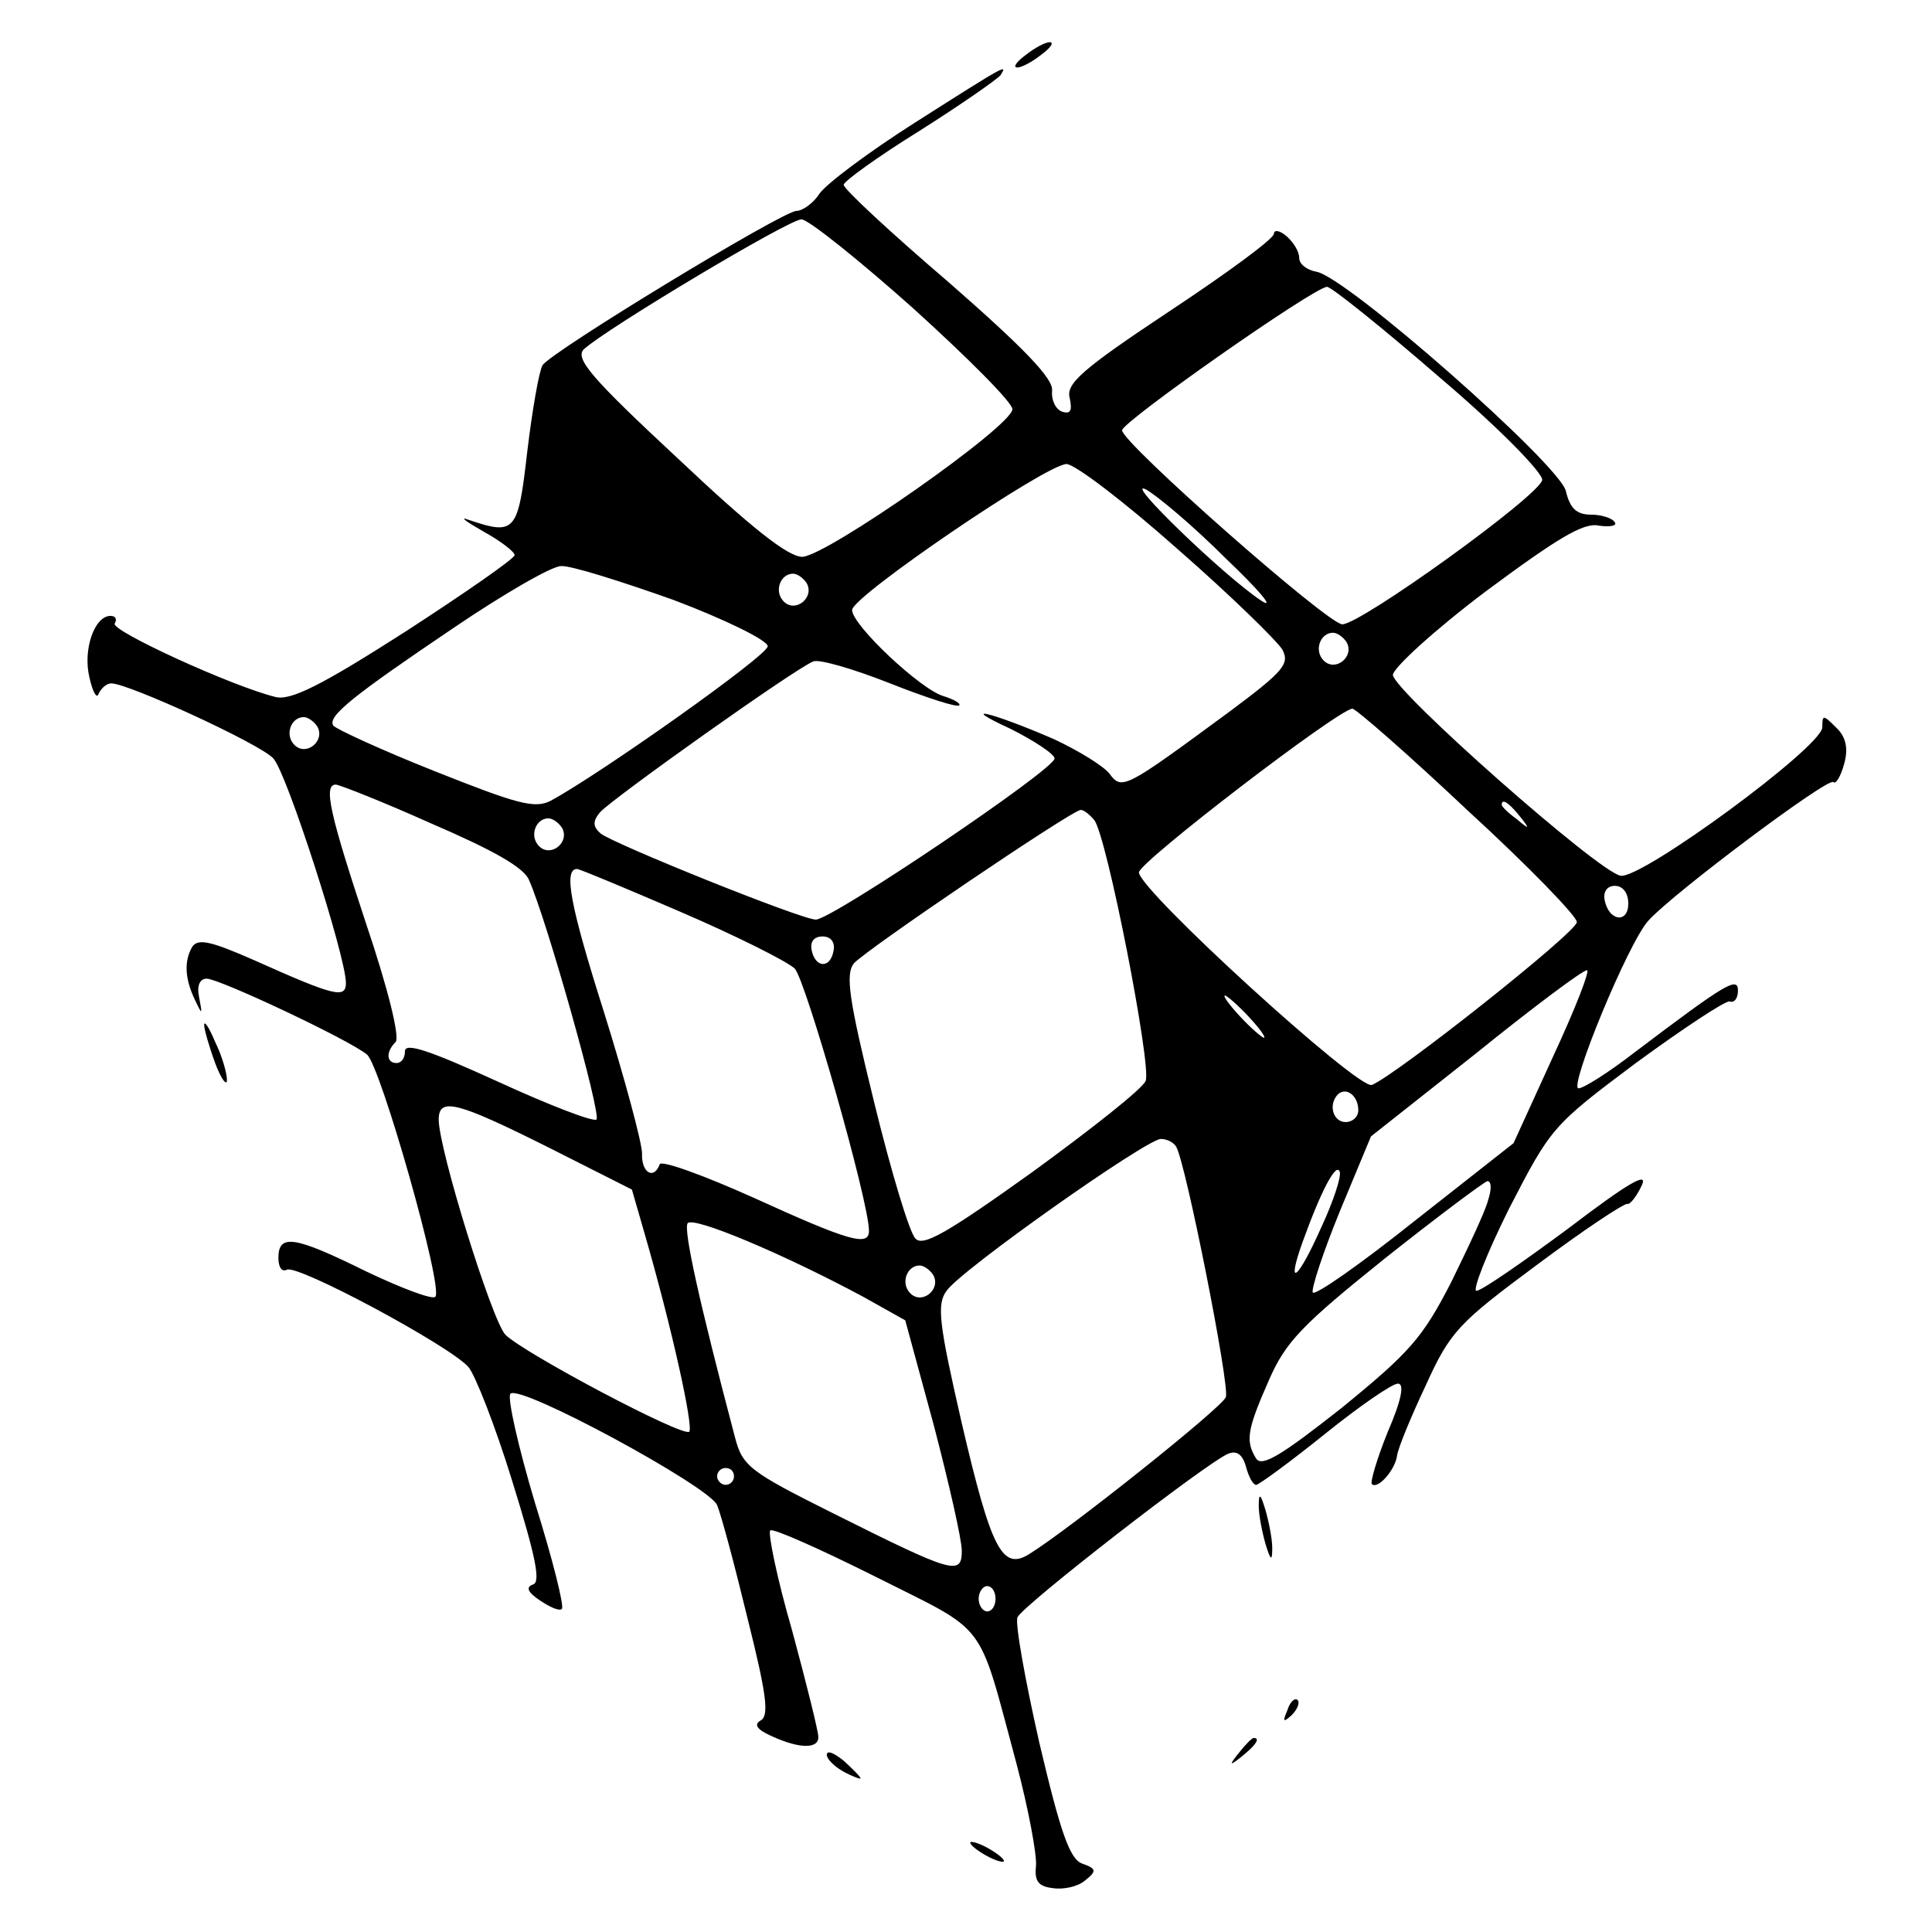<?xml version="1.0" standalone="no"?>
<!DOCTYPE svg PUBLIC "-//W3C//DTD SVG 20010904//EN"
 "http://www.w3.org/TR/2001/REC-SVG-20010904/DTD/svg10.dtd">
<svg version="1.0" xmlns="http://www.w3.org/2000/svg"
 width="229pt" height="229pt" viewBox="0 0 229 229"
 preserveAspectRatio="xMidYMid meet">
<g transform="translate(0,229) scale(0.1,-0.1)"
fill="#000000" stroke="none">
<path d="M1216 2225 c-11 -8 -16 -15 -10 -15 5 0 18 7 28 15 11 8 16 15 10 15
-5 0 -18 -7 -28 -15z"/>
<path d="M1085 2145 c-55 -35 -106 -73 -114 -85 -7 -11 -20 -20 -27 -20 -16 0
-291 -167 -301 -183 -4 -7 -12 -52 -18 -102 -11 -96 -14 -100 -70 -81 -11 4
-3 -2 18 -14 20 -11 37 -24 37 -28 0 -4 -59 -45 -130 -91 -100 -64 -136 -82
-154 -77 -52 13 -196 79 -190 87 3 5 1 9 -5 9 -19 0 -33 -40 -25 -73 4 -18 9
-26 11 -19 3 6 9 12 15 12 20 0 177 -72 192 -89 16 -17 86 -235 86 -266 0 -19
-13 -16 -109 27 -50 22 -66 26 -73 16 -10 -17 -9 -38 3 -63 9 -19 9 -18 5 3
-3 14 1 22 9 22 15 0 170 -73 190 -90 16 -13 91 -277 81 -287 -3 -4 -40 10
-82 30 -85 42 -104 45 -104 16 0 -11 4 -17 10 -14 12 7 191 -89 215 -115 8 -9
32 -70 52 -135 28 -90 34 -120 25 -123 -9 -3 -7 -9 8 -19 12 -8 23 -13 26 -10
3 3 -11 59 -32 126 -20 67 -33 125 -29 129 11 12 236 -110 245 -132 5 -12 21
-72 36 -134 22 -88 26 -115 16 -121 -9 -5 -5 -11 13 -19 33 -15 55 -15 55 -1
0 7 -14 63 -31 126 -18 62 -29 116 -26 119 3 3 59 -22 125 -55 135 -68 120
-48 167 -222 14 -53 24 -107 23 -120 -2 -18 2 -25 20 -27 13 -2 30 2 38 9 14
11 14 14 -3 20 -15 5 -26 37 -51 143 -17 75 -29 142 -26 149 6 14 225 184 250
194 10 4 17 -1 21 -16 3 -11 8 -21 12 -21 3 0 40 27 81 60 41 33 80 60 87 60
8 0 4 -20 -12 -57 -13 -32 -21 -60 -19 -62 7 -7 28 17 30 34 1 8 16 45 34 83
29 64 39 74 132 143 55 41 103 73 107 72 3 -1 11 9 17 22 8 17 -16 3 -87 -51
-54 -40 -103 -74 -109 -74 -5 0 12 44 39 98 49 95 51 98 150 172 56 41 106 74
111 73 6 -2 10 4 10 13 0 17 -15 8 -122 -73 -31 -24 -61 -43 -67 -43 -12 0 59
173 83 199 30 33 213 170 219 164 3 -3 9 7 13 22 5 18 2 32 -10 43 -15 15 -16
15 -16 0 0 -23 -214 -180 -239 -176 -26 4 -269 219 -270 238 0 8 49 53 110 99
85 63 116 82 134 78 14 -2 22 0 19 4 -3 5 -16 9 -28 9 -17 0 -25 7 -30 28 -7
31 -261 255 -296 260 -11 2 -20 9 -20 16 0 8 -7 19 -15 26 -8 7 -15 8 -15 3 0
-6 -56 -47 -124 -92 -104 -69 -123 -86 -118 -103 3 -15 1 -19 -9 -16 -8 3 -13
14 -12 25 2 14 -34 51 -122 128 -69 59 -125 111 -125 116 0 4 40 33 90 64 49
31 92 61 96 66 8 13 9 14 -101 -56z m-2 -221 c64 -58 117 -111 117 -119 0 -20
-220 -174 -249 -175 -17 0 -60 34 -148 117 -101 94 -122 118 -111 129 26 24
243 154 258 154 8 0 68 -48 133 -106z m623 -81 c73 -62 123 -114 122 -122 -4
-19 -215 -171 -237 -171 -17 0 -261 215 -261 230 0 10 228 170 243 170 5 0 65
-48 133 -107z m-310 -204 c63 -55 118 -109 124 -119 9 -17 1 -26 -62 -73 -125
-92 -128 -94 -143 -74 -7 9 -36 27 -66 41 -74 32 -116 42 -51 12 28 -14 52
-30 52 -35 0 -13 -264 -191 -283 -191 -17 0 -238 89 -255 102 -9 8 -10 14 -1
25 14 16 232 171 253 179 7 3 48 -9 91 -26 43 -17 80 -29 82 -26 2 2 -6 7 -19
11 -27 8 -108 84 -108 102 0 16 229 172 254 173 10 0 69 -45 132 -101z m57
-11 c40 -38 59 -61 42 -50 -44 29 -164 145 -137 132 13 -7 56 -43 95 -82z
m-655 -49 c61 -23 112 -48 112 -55 0 -11 -198 -151 -257 -183 -19 -10 -40 -4
-138 35 -63 25 -117 50 -120 54 -7 11 23 35 143 116 59 40 116 73 127 73 11 1
71 -18 133 -40z m158 20 c10 -17 -13 -36 -27 -22 -12 12 -4 33 11 33 5 0 12
-5 16 -11z m640 -70 c10 -17 -13 -36 -27 -22 -12 12 -4 33 11 33 5 0 12 -5 16
-11z m144 -200 c72 -66 130 -126 129 -132 0 -12 -215 -182 -243 -193 -16 -6
-276 231 -276 252 0 12 236 193 253 194 4 0 66 -54 137 -121z m-1364 100 c10
-17 -13 -36 -27 -22 -12 12 -4 33 11 33 5 0 12 -5 16 -11z m135 -115 c72 -31
110 -52 116 -67 21 -47 86 -278 80 -284 -4 -3 -56 17 -117 45 -79 36 -110 47
-110 36 0 -8 -4 -14 -10 -14 -12 0 -13 13 -1 25 5 6 -9 63 -35 140 -43 130
-51 165 -36 165 4 0 55 -20 113 -46z m1290 9 c13 -16 12 -17 -3 -4 -10 7 -18
15 -18 17 0 8 8 3 21 -13z m-504 -5 c15 -19 68 -291 61 -309 -3 -9 -64 -57
-134 -108 -102 -73 -130 -89 -139 -79 -7 7 -29 80 -49 162 -30 122 -34 151
-24 164 14 16 259 182 269 182 4 0 11 -6 16 -12z m-631 -9 c10 -17 -13 -36
-27 -22 -12 12 -4 33 11 33 5 0 12 -5 16 -11z m141 -100 c65 -28 125 -58 135
-67 13 -14 88 -276 88 -311 0 -19 -24 -12 -136 39 -60 27 -110 45 -112 40 -7
-19 -22 -10 -21 13 0 12 -20 87 -45 167 -41 129 -48 170 -32 170 3 0 58 -23
123 -51z m1123 10 c0 -24 -23 -21 -28 4 -2 10 3 17 12 17 10 0 16 -9 16 -21z
m-942 -56 c-4 -22 -22 -20 -26 1 -2 10 3 16 13 16 10 0 15 -7 13 -17z m853
-125 l-47 -103 -117 -92 c-64 -51 -118 -89 -121 -85 -2 4 12 47 32 96 l37 89
124 98 c68 55 127 99 132 99 4 0 -14 -46 -40 -102z m-361 47 c13 -14 21 -25
18 -25 -2 0 -15 11 -28 25 -13 14 -21 25 -18 25 2 0 15 -11 28 -25z m130 -111
c0 -8 -7 -14 -15 -14 -15 0 -21 21 -9 33 10 9 24 -2 24 -19z m-960 -44 l99
-50 15 -52 c33 -114 58 -229 53 -235 -7 -7 -196 93 -218 115 -16 17 -79 220
-79 255 0 27 22 21 130 -33z m744 1 c11 -17 64 -284 59 -297 -4 -12 -186 -157
-233 -186 -32 -20 -45 5 -80 155 -27 118 -30 141 -18 157 16 24 237 180 254
180 7 0 15 -4 18 -9z m172 -96 c-28 -63 -42 -73 -22 -17 22 61 40 95 44 83 2
-6 -8 -36 -22 -66z m198 33 c-3 -13 -24 -57 -44 -98 -34 -66 -49 -83 -130
-149 -71 -56 -94 -70 -101 -60 -13 21 -11 34 15 93 20 46 40 66 137 144 63 50
118 91 122 92 5 0 5 -10 1 -22z m-741 -115 l50 -28 34 -125 c18 -69 33 -135
33 -148 0 -30 -10 -27 -152 44 -100 50 -108 56 -117 91 -42 159 -61 245 -56
253 6 9 113 -36 208 -87z m83 26 c10 -17 -13 -36 -27 -22 -12 12 -4 33 11 33
5 0 12 -5 16 -11z m-236 -239 c0 -5 -4 -10 -10 -10 -5 0 -10 5 -10 10 0 6 5
10 10 10 6 0 10 -4 10 -10z m310 -145 c0 -8 -4 -15 -10 -15 -5 0 -10 7 -10 15
0 8 5 15 10 15 6 0 10 -7 10 -15z"/>
<path d="M242 1075 c0 -5 6 -26 13 -45 7 -19 14 -28 14 -20 0 8 -6 29 -14 45
-7 17 -13 26 -13 20z"/>
<path d="M1492 505 c0 -11 4 -31 8 -45 6 -20 8 -21 8 -5 0 11 -4 31 -8 45 -6
20 -8 21 -8 5z"/>
<path d="M1526 263 c-6 -14 -5 -15 5 -6 7 7 10 15 7 18 -3 3 -9 -2 -12 -12z"/>
<path d="M1469 213 c-13 -16 -12 -17 4 -4 16 13 21 21 13 21 -2 0 -10 -8 -17
-17z"/>
<path d="M980 210 c0 -5 9 -14 20 -20 11 -6 20 -9 20 -8 0 2 -9 11 -20 21 -11
9 -20 13 -20 7z"/>
<path d="M1150 106 c0 -3 9 -10 20 -16 11 -6 20 -8 20 -6 0 3 -9 10 -20 16
-11 6 -20 8 -20 6z"/>
</g>
</svg>
